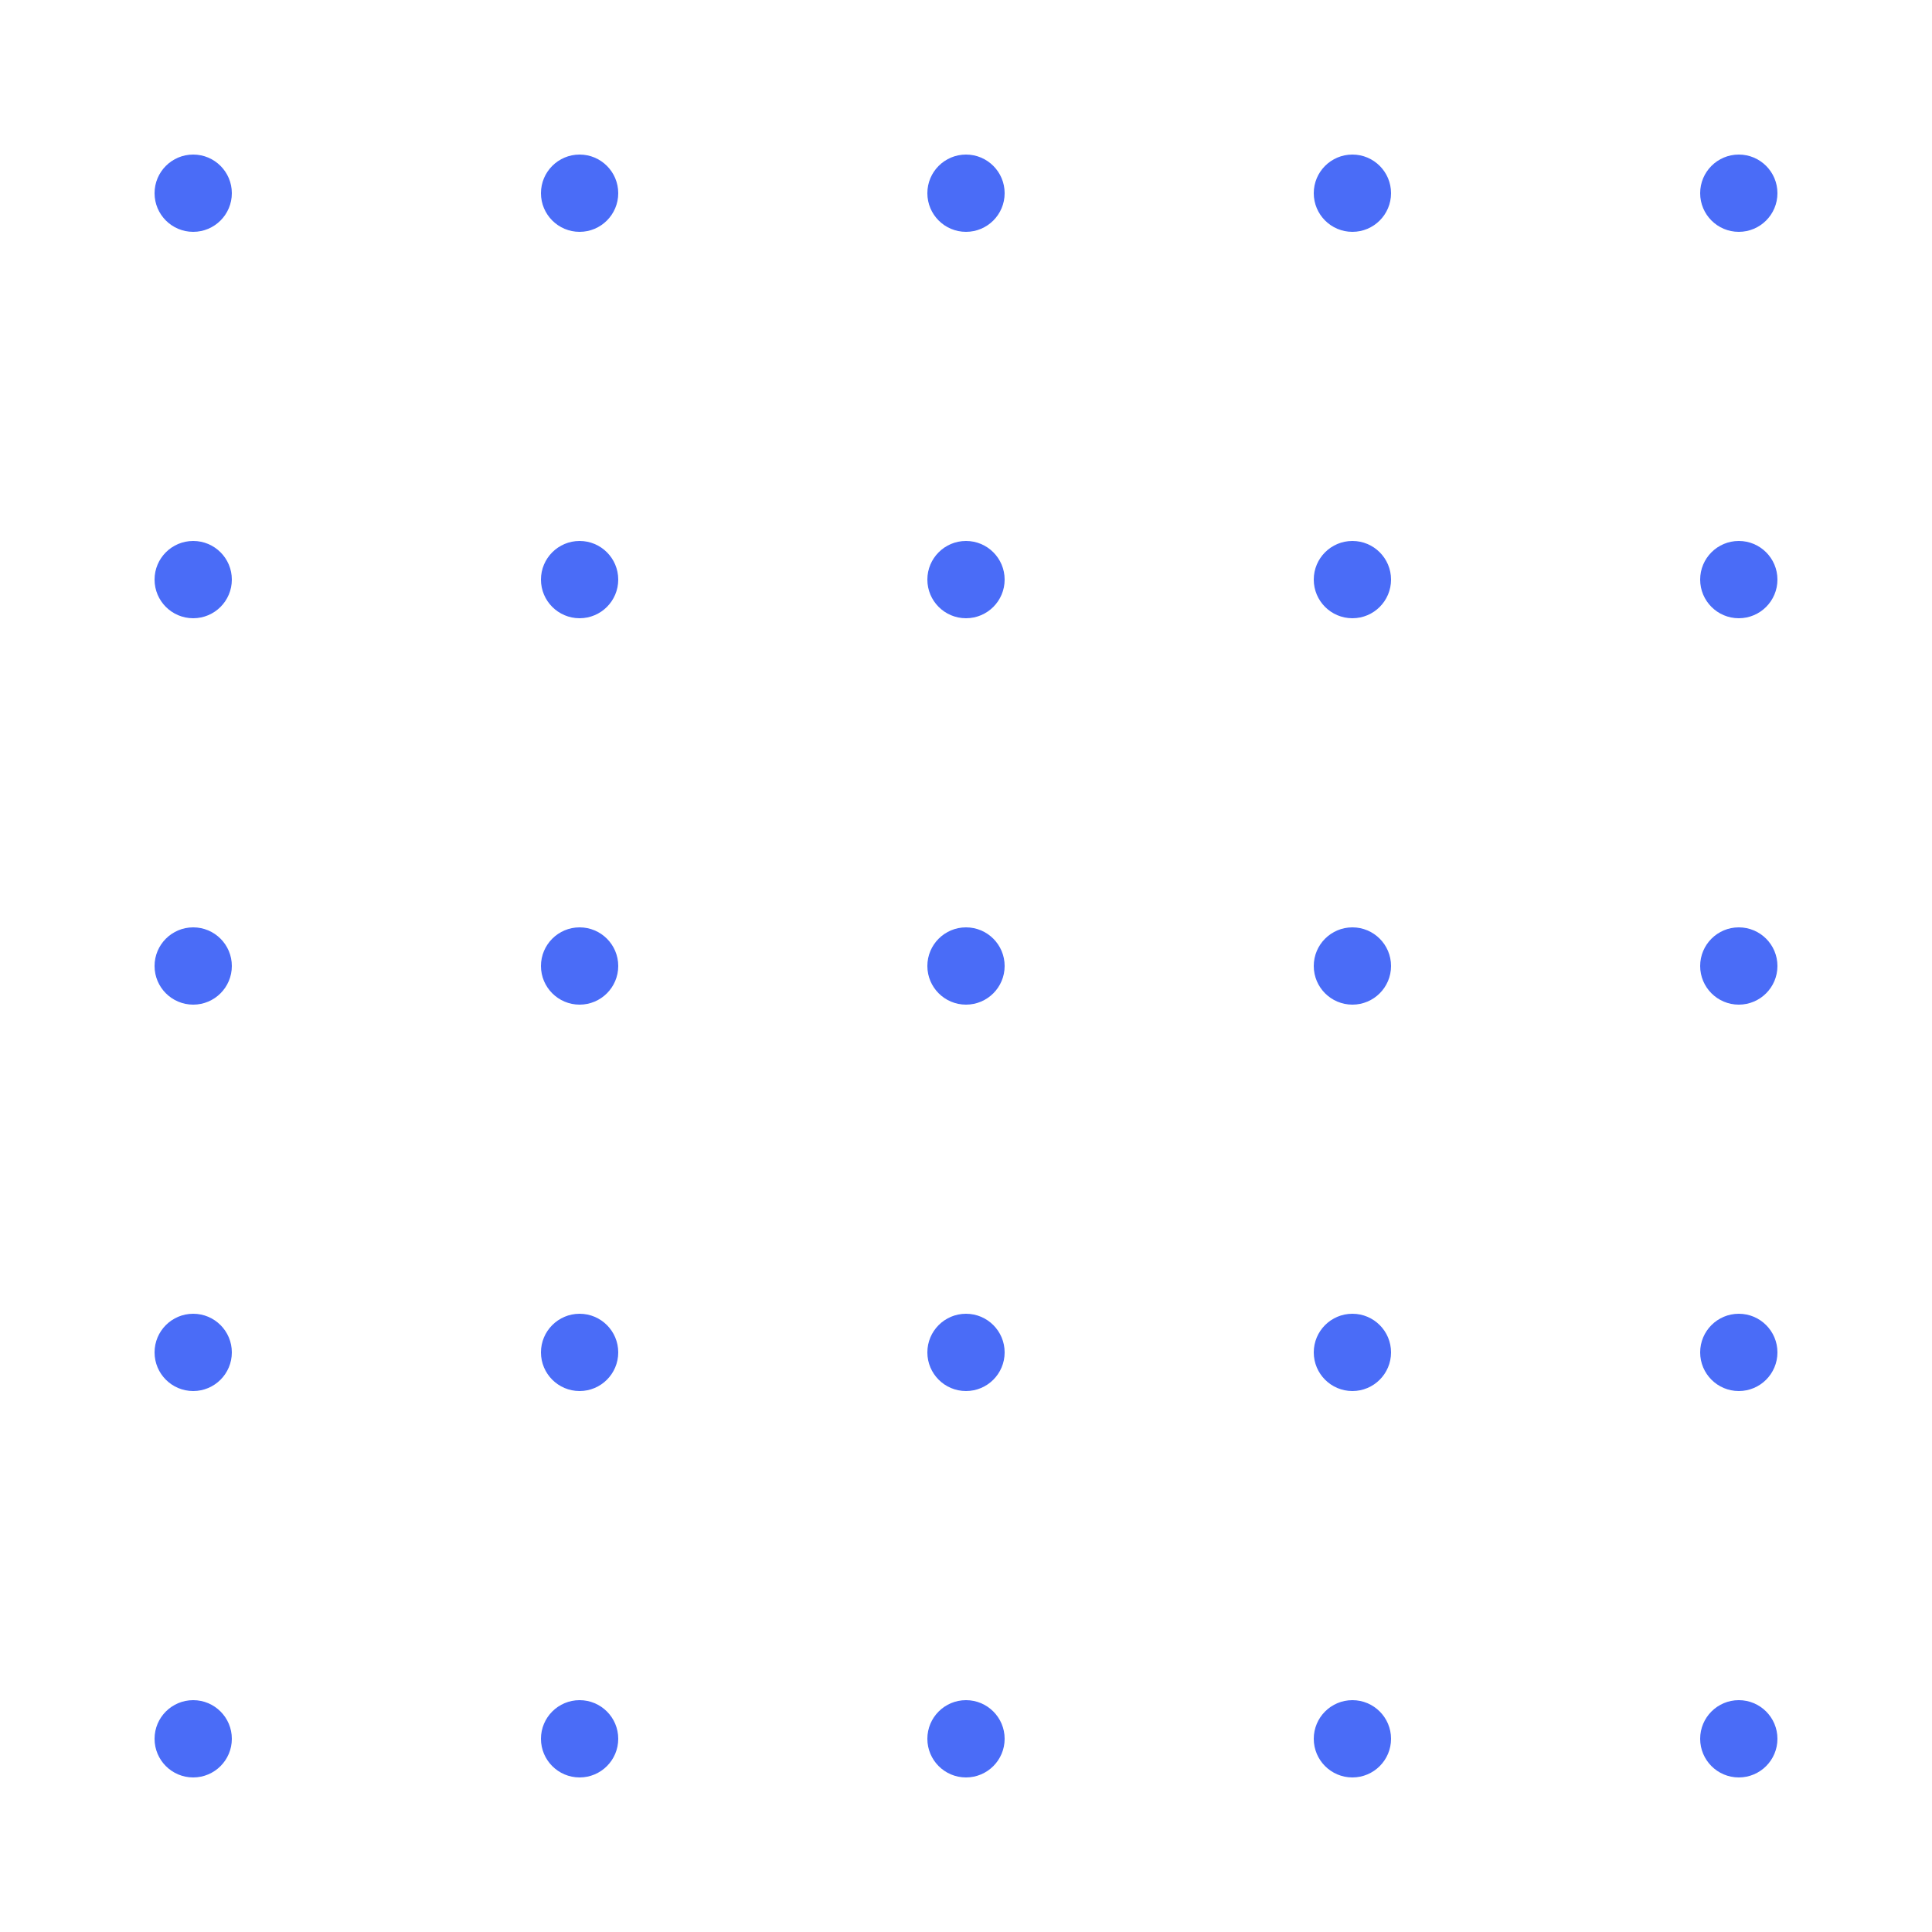 <svg width="100" height="100" viewBox="0 0 100 100" fill="none" xmlns="http://www.w3.org/2000/svg">
  <circle cx="10" cy="10" r="2" fill="#4A6CF7"/>
  <circle cx="30" cy="10" r="2" fill="#4A6CF7"/>
  <circle cx="50" cy="10" r="2" fill="#4A6CF7"/>
  <circle cx="70" cy="10" r="2" fill="#4A6CF7"/>
  <circle cx="90" cy="10" r="2" fill="#4A6CF7"/>
  
  <circle cx="10" cy="30" r="2" fill="#4A6CF7"/>
  <circle cx="30" cy="30" r="2" fill="#4A6CF7"/>
  <circle cx="50" cy="30" r="2" fill="#4A6CF7"/>
  <circle cx="70" cy="30" r="2" fill="#4A6CF7"/>
  <circle cx="90" cy="30" r="2" fill="#4A6CF7"/>
  
  <circle cx="10" cy="50" r="2" fill="#4A6CF7"/>
  <circle cx="30" cy="50" r="2" fill="#4A6CF7"/>
  <circle cx="50" cy="50" r="2" fill="#4A6CF7"/>
  <circle cx="70" cy="50" r="2" fill="#4A6CF7"/>
  <circle cx="90" cy="50" r="2" fill="#4A6CF7"/>
  
  <circle cx="10" cy="70" r="2" fill="#4A6CF7"/>
  <circle cx="30" cy="70" r="2" fill="#4A6CF7"/>
  <circle cx="50" cy="70" r="2" fill="#4A6CF7"/>
  <circle cx="70" cy="70" r="2" fill="#4A6CF7"/>
  <circle cx="90" cy="70" r="2" fill="#4A6CF7"/>
  
  <circle cx="10" cy="90" r="2" fill="#4A6CF7"/>
  <circle cx="30" cy="90" r="2" fill="#4A6CF7"/>
  <circle cx="50" cy="90" r="2" fill="#4A6CF7"/>
  <circle cx="70" cy="90" r="2" fill="#4A6CF7"/>
  <circle cx="90" cy="90" r="2" fill="#4A6CF7"/>
</svg> 